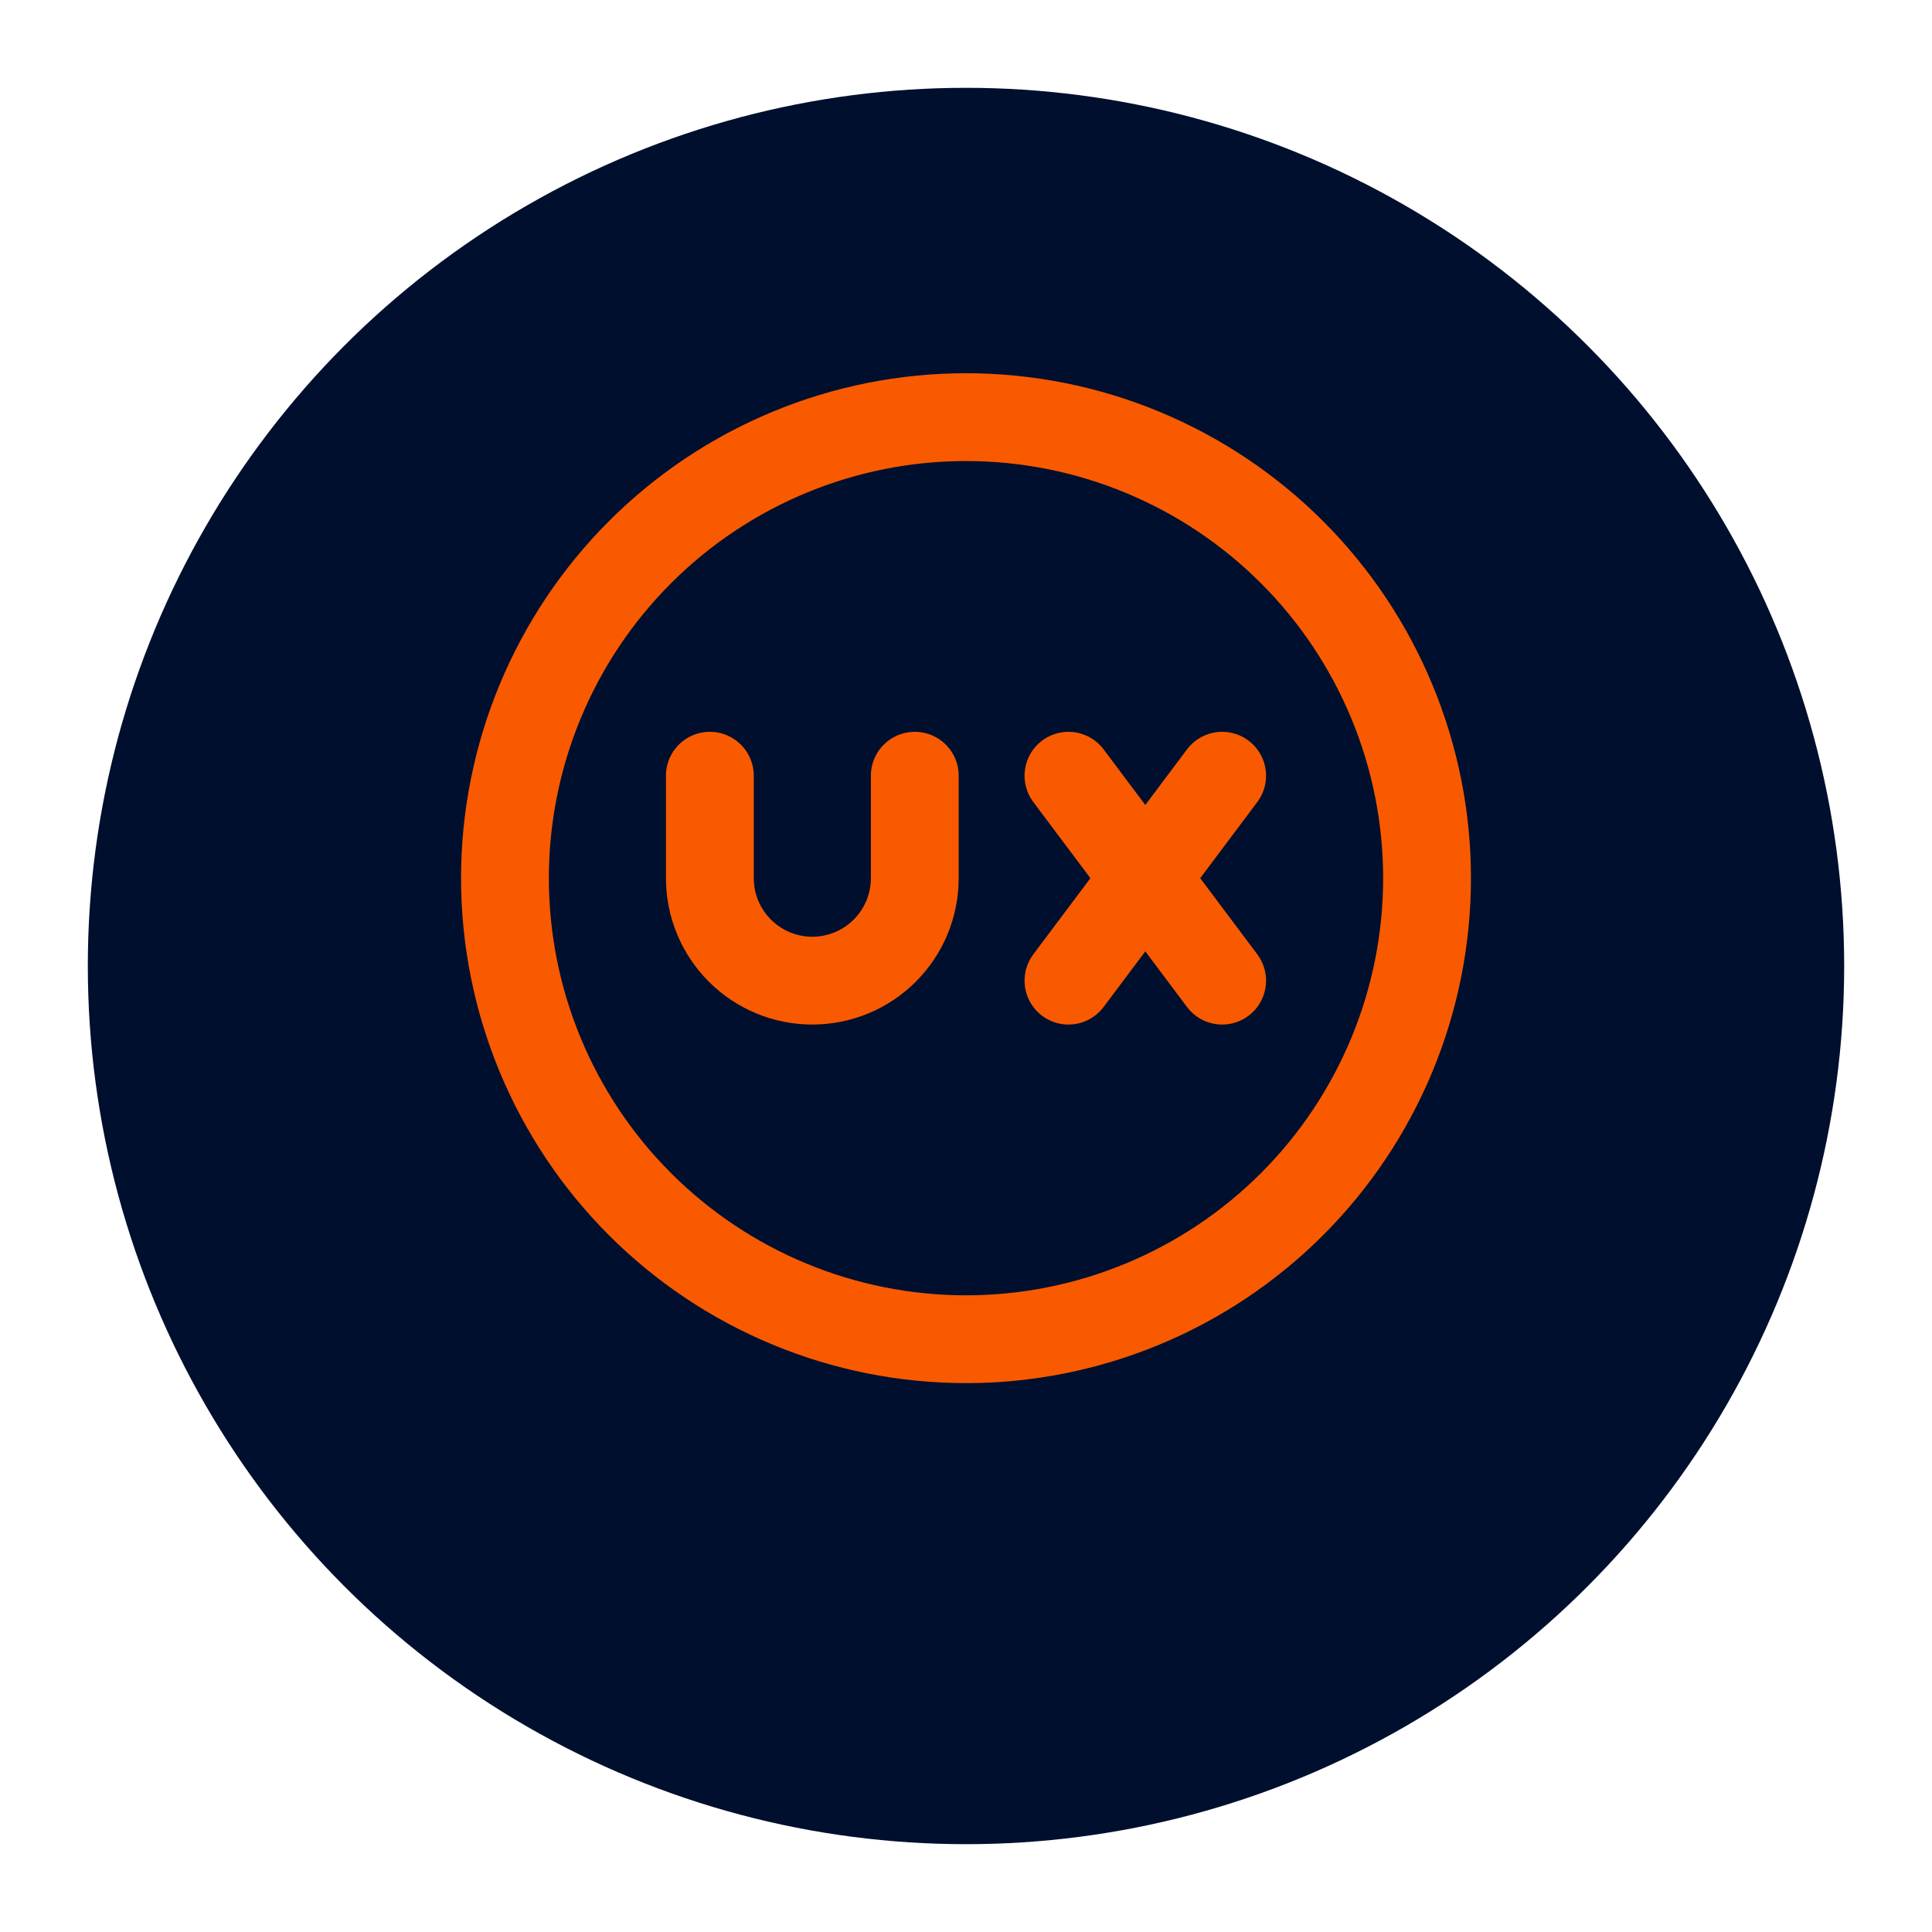 <svg width="88" height="88" viewBox="0 0 88 88" fill="none" xmlns="http://www.w3.org/2000/svg">
<g filter="url(#filter0_d_55_84)">
<circle cx="44" cy="40" r="40" fill="#000F2E"/>
</g>
<g clip-path="url(#clip0_55_84)">
<path d="M23 40C23 42.758 23.543 45.489 24.599 48.036C25.654 50.584 27.201 52.899 29.151 54.849C31.101 56.799 33.416 58.346 35.964 59.401C38.511 60.457 41.242 61 44 61C46.758 61 49.489 60.457 52.036 59.401C54.584 58.346 56.899 56.799 58.849 54.849C60.799 52.899 62.346 50.584 63.401 48.036C64.457 45.489 65 42.758 65 40C65 37.242 64.457 34.511 63.401 31.964C62.346 29.416 60.799 27.101 58.849 25.151C56.899 23.201 54.584 21.654 52.036 20.599C49.489 19.543 46.758 19 44 19C41.242 19 38.511 19.543 35.964 20.599C33.416 21.654 31.101 23.201 29.151 25.151C27.201 27.101 25.654 29.416 24.599 31.964C23.543 34.511 23 37.242 23 40Z" stroke="#F95A00" stroke-width="4" stroke-linecap="round" stroke-linejoin="round"/>
<path d="M32.333 35.333V40C32.333 41.238 32.825 42.425 33.7 43.3C34.575 44.175 35.762 44.667 37 44.667C38.238 44.667 39.425 44.175 40.3 43.3C41.175 42.425 41.667 41.238 41.667 40V35.333" stroke="#F95A00" stroke-width="4" stroke-linecap="round" stroke-linejoin="round"/>
<path d="M48.667 35.333L55.667 44.667" stroke="#F95A00" stroke-width="4" stroke-linecap="round" stroke-linejoin="round"/>
<path d="M48.667 44.667L55.667 35.333" stroke="#F95A00" stroke-width="4" stroke-linecap="round" stroke-linejoin="round"/>
</g>
<defs>
<filter id="filter0_d_55_84" x="0" y="0" width="88" height="88" filterUnits="userSpaceOnUse" color-interpolation-filters="sRGB">
<feFlood flood-opacity="0" result="BackgroundImageFix"/>
<feColorMatrix in="SourceAlpha" type="matrix" values="0 0 0 0 0 0 0 0 0 0 0 0 0 0 0 0 0 0 127 0" result="hardAlpha"/>
<feOffset dy="4"/>
<feGaussianBlur stdDeviation="2"/>
<feComposite in2="hardAlpha" operator="out"/>
<feColorMatrix type="matrix" values="0 0 0 0 0 0 0 0 0 0 0 0 0 0 0 0 0 0 0.25 0"/>
<feBlend mode="normal" in2="BackgroundImageFix" result="effect1_dropShadow_55_84"/>
<feBlend mode="normal" in="SourceGraphic" in2="effect1_dropShadow_55_84" result="shape"/>
</filter>
<clipPath id="clip0_55_84">
<rect width="56" height="56" fill="white" transform="translate(16 12)"/>
</clipPath>
</defs>
</svg>

